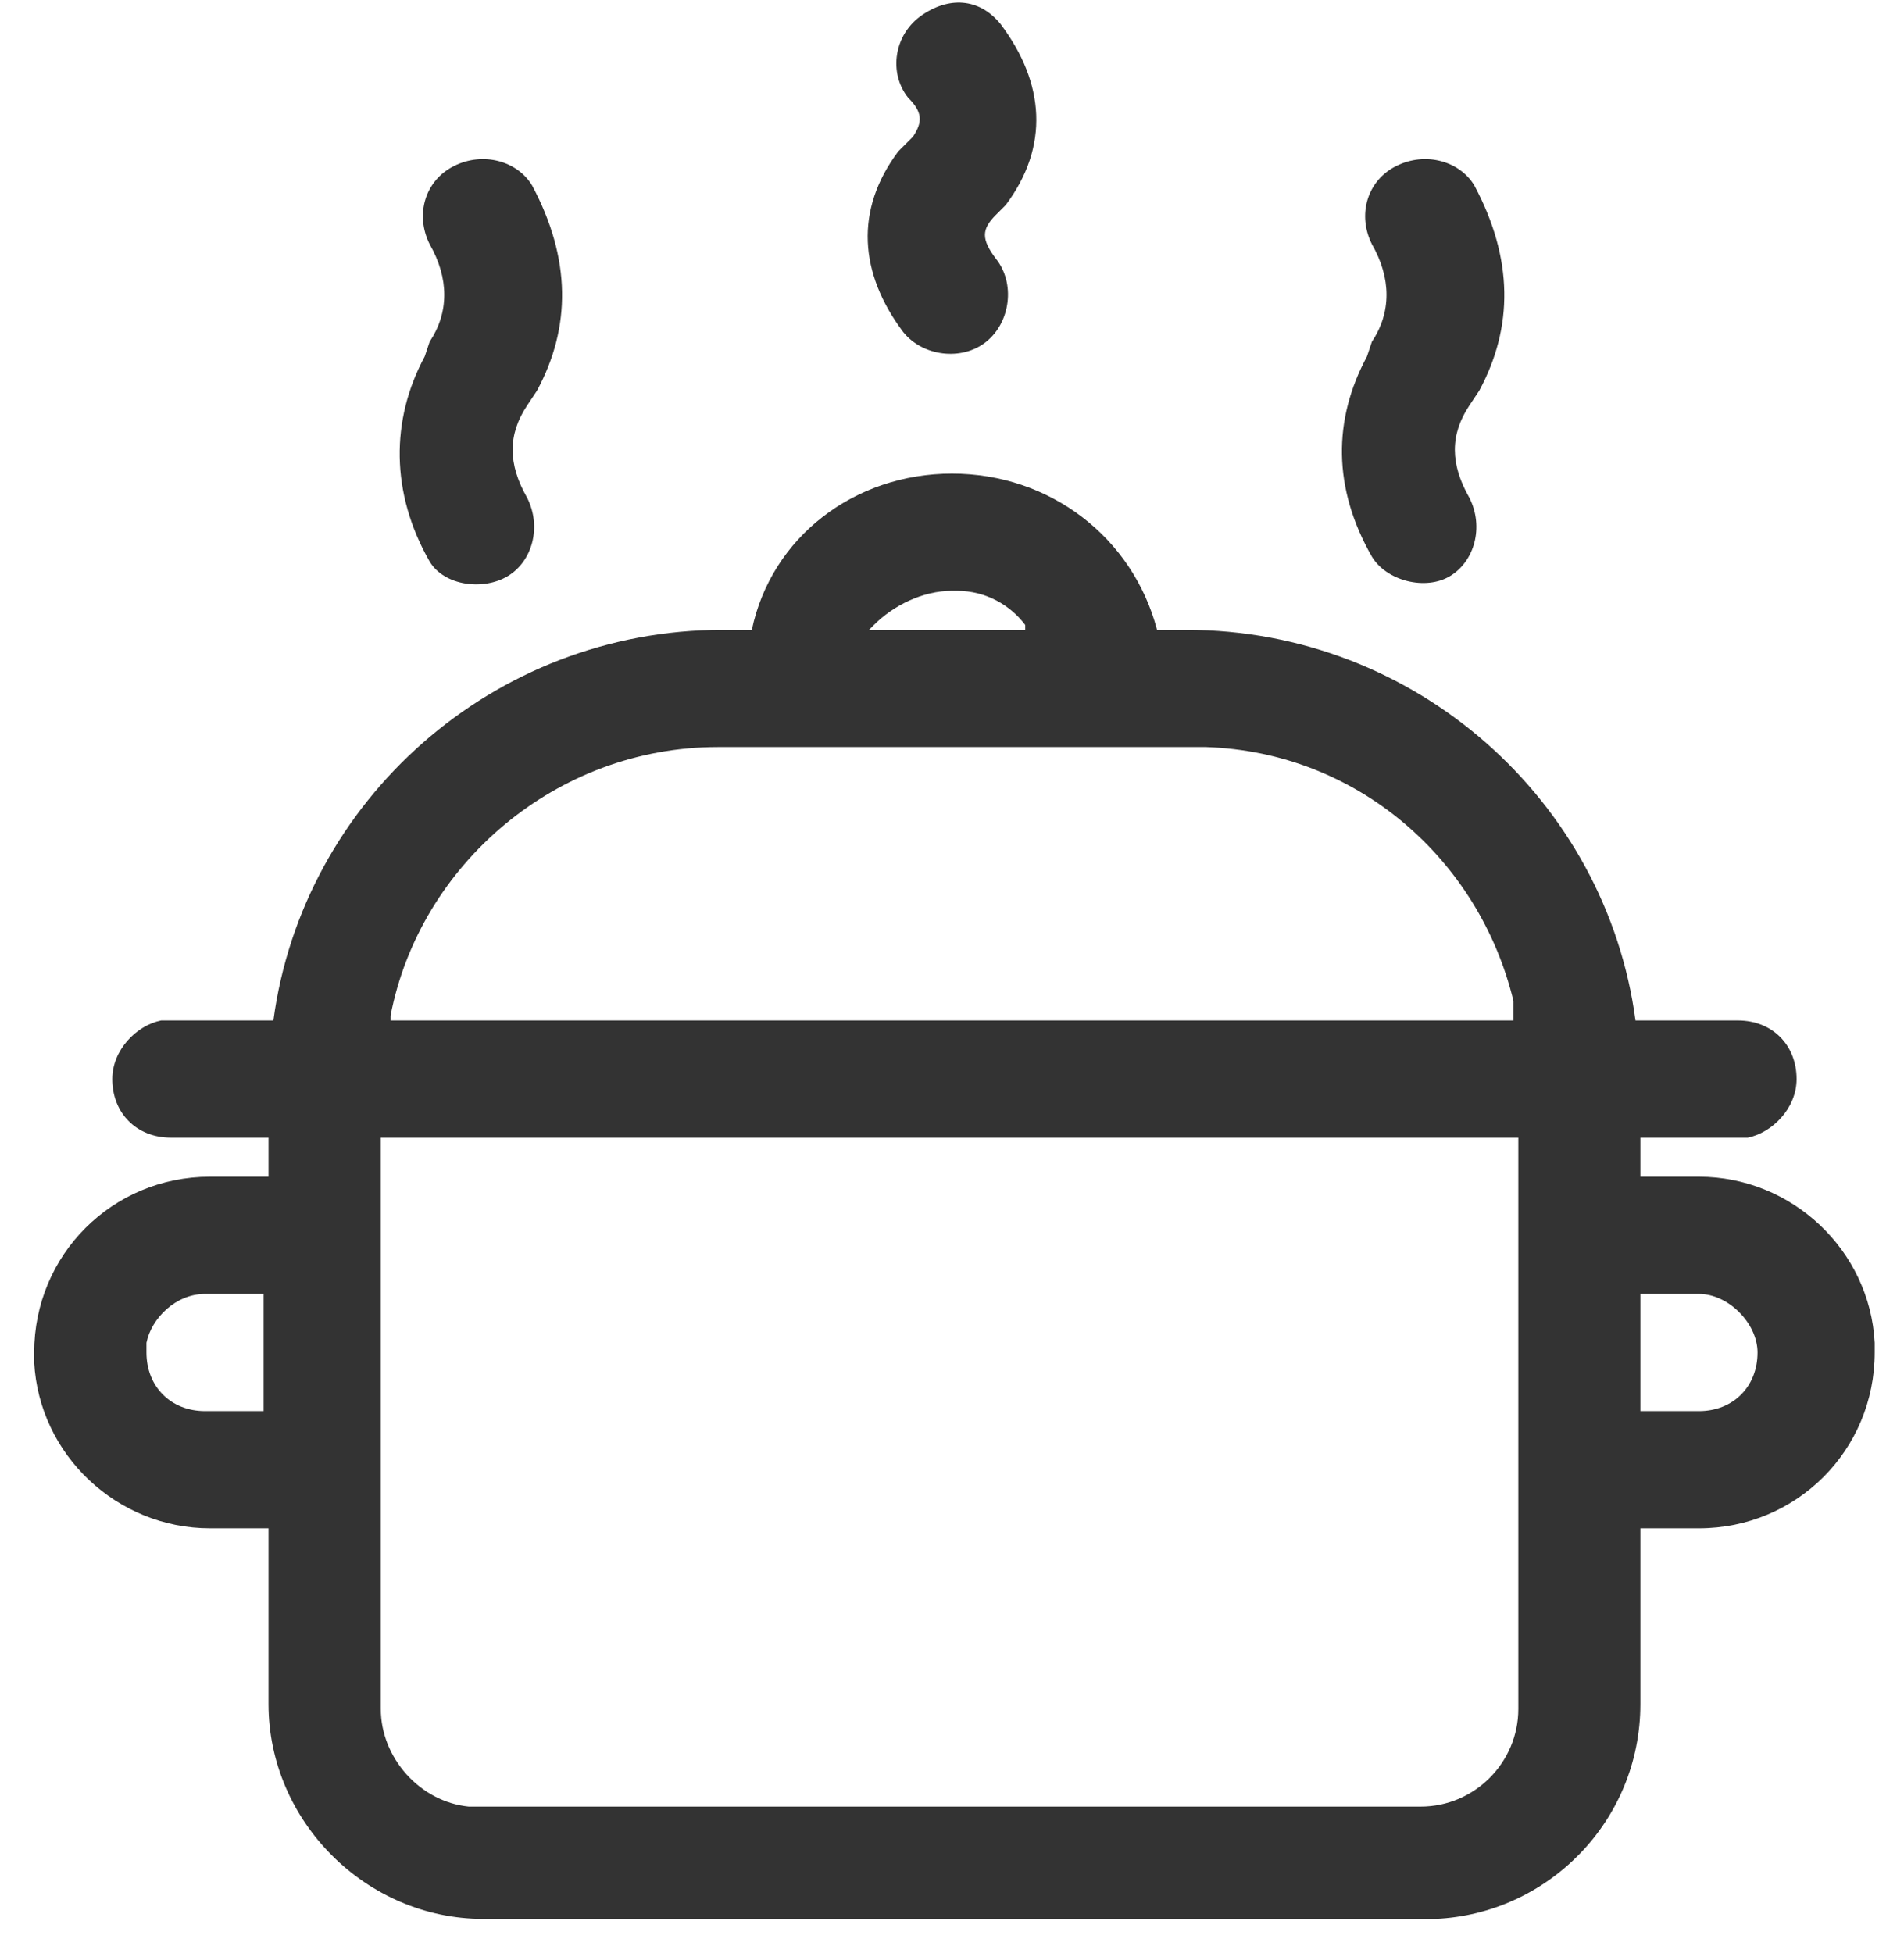 <svg enable-background="new 0 0 39 40" viewBox="0 0 39 40" xmlns="http://www.w3.org/2000/svg"><path d="m19.5 9.7c2 0 3.7 1.3 4.2 3.2h.6c4.7 0 8.6 3.5 9.2 8h2.1c.7 0 1.2.5 1.2 1.2 0 .6-.5 1.1-1 1.2h-.2-2v.8h1.2c1.9 0 3.5 1.5 3.6 3.4v.2c0 2-1.6 3.6-3.6 3.6h-1.2v3.6c0 2.4-1.9 4.3-4.2 4.4h-.2-19.3c-2.4 0-4.4-2-4.4-4.4v-3.6h-1.2c-1.9 0-3.5-1.5-3.6-3.4v-.2c0-2 1.6-3.6 3.6-3.6h1.2v-.8h-2c-.7 0-1.2-.5-1.2-1.2 0-.6.5-1.1 1-1.2h.2 2.1c.6-4.5 4.5-8 9.2-8h.6c.4-1.9 2.1-3.2 4.1-3.2zm11.7 13.6h-23.4v11.7c0 1 .8 1.9 1.8 2h.2 19.3c1.1 0 2-.9 2-2v-11.7zm3.6 3.2h-1.2v2.4h1.2c.7 0 1.2-.5 1.2-1.2 0-.6-.6-1.2-1.2-1.2zm-29.4 0h-1.2c-.6 0-1.1.5-1.2 1v.2c0 .7.5 1.2 1.2 1.2h1.2zm18.9-11.2h-9.6c-3.3 0-6.1 2.4-6.7 5.5v.1h23v-.4c-.7-2.9-3.2-5.1-6.3-5.2zm-4.8-3.2c-.6 0-1.2.3-1.6.7l-.1.1h3.2v-.1c-.3-.4-.8-.7-1.4-.7zm-8.6-8.3c.8 1.5.8 2.9.1 4.2l-.2.3c-.4.6-.4 1.2 0 1.9.3.6.1 1.3-.4 1.6s-1.3.2-1.6-.3c-.8-1.4-.8-2.9-.1-4.2l.1-.3c.4-.6.4-1.3 0-2-.3-.6-.1-1.3.5-1.6s1.3-.1 1.6.4zm19.3 0c.8 1.5.8 2.9.1 4.2l-.2.3c-.4.6-.4 1.2 0 1.9.3.6.1 1.3-.4 1.6s-1.3.1-1.6-.4c-.8-1.4-.8-2.8-.1-4.1l.1-.3c.4-.6.4-1.3 0-2-.3-.6-.1-1.3.5-1.6s1.3-.1 1.6.4zm-9.7-3.3c.9 1.2 1 2.5.1 3.7l-.2.2c-.3.3-.3.5 0 .9.4.5.3 1.3-.2 1.7s-1.3.3-1.7-.2c-.9-1.2-1-2.5-.1-3.7l.3-.3c.2-.3.2-.5-.1-.8-.4-.5-.3-1.3.3-1.7s1.2-.3 1.6.2z" fill="#333"/></svg>